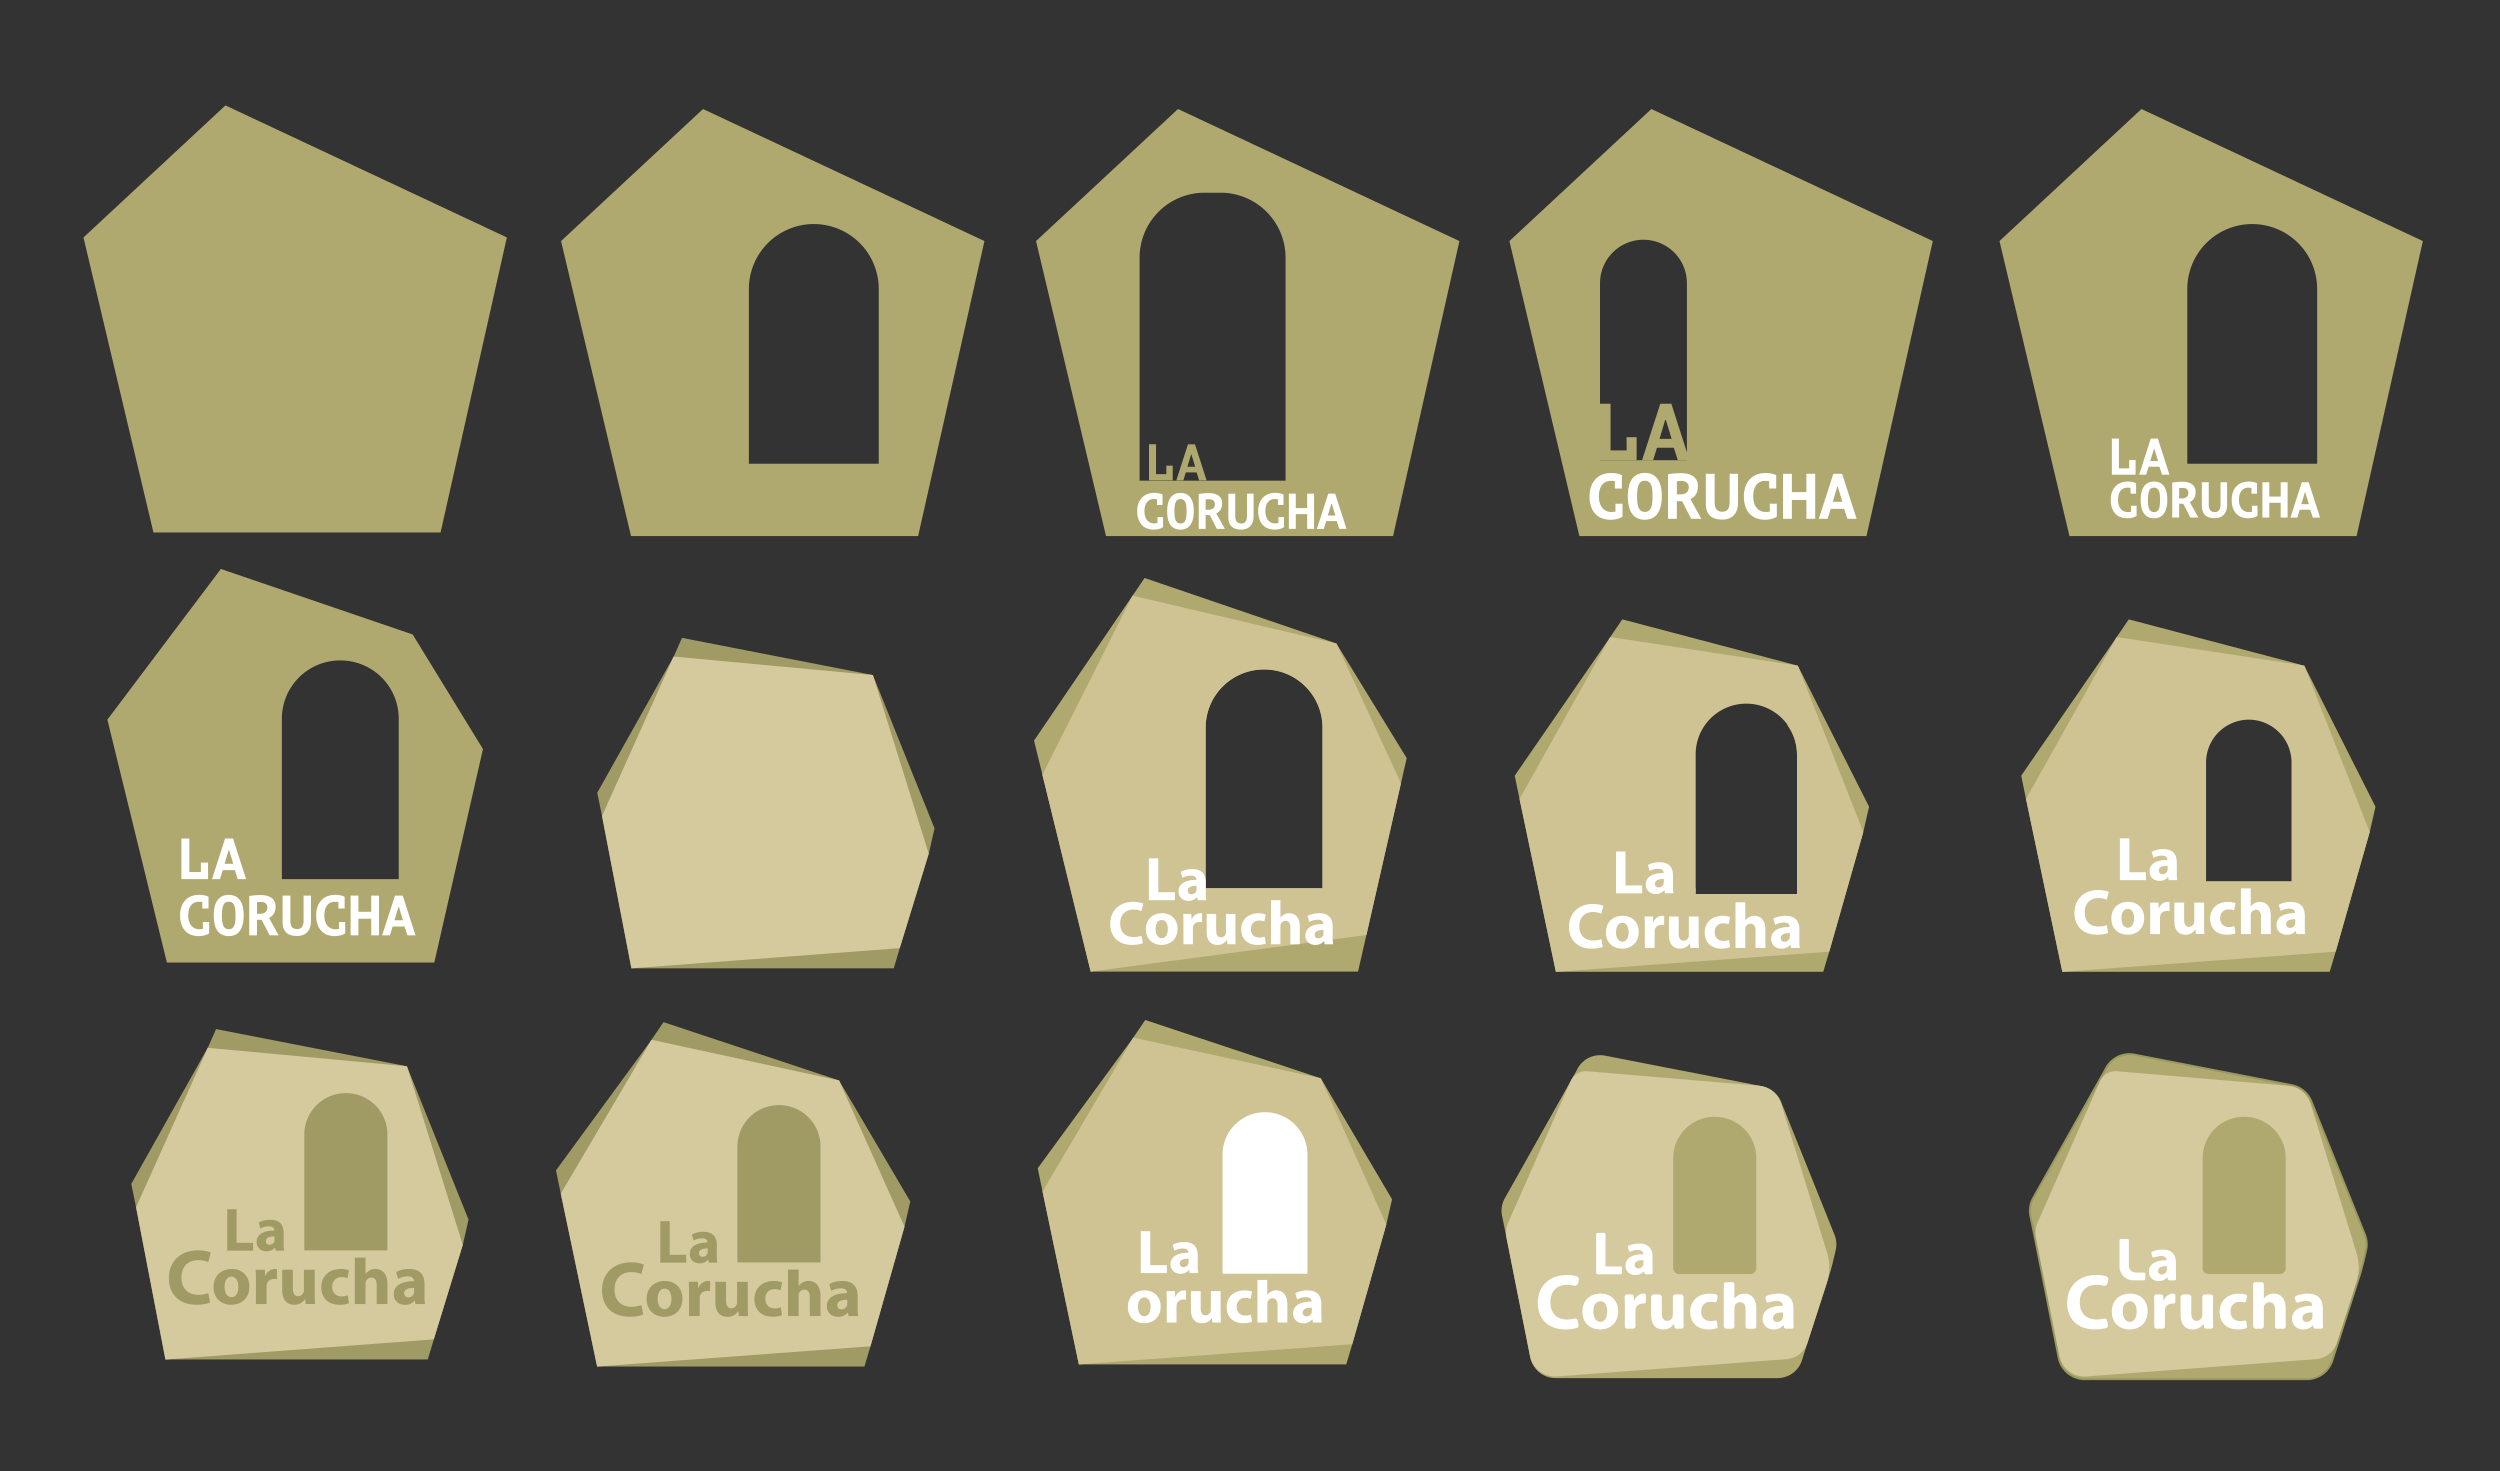 <svg id="Capa_1" data-name="Capa 1" xmlns="http://www.w3.org/2000/svg" viewBox="0 0 2486.44 1463.01"><rect x="0" y="0" width="2486.44" height="1463.01" fill="#333333" stroke="none"/><defs><style>.cls-1{fill:#b0a96f;}.cls-2{fill:#a09a65;}.cls-3{fill:#d5c99e;}.cls-4{fill:#fff;}.cls-5{fill:#cfc393;}.cls-6{fill:#99995f;}</style></defs><polygon class="cls-1" points="438.17 529.56 152.61 529.56 83.03 236.17 224.21 104.84 504.11 236.17 438.17 529.56"/><path class="cls-1" d="M913.16,533.14H627.6L558,239.75,699.2,108.42,979.1,239.75ZM874,287.44a64.59,64.59,0,0,0-64.59-64.6h0a64.6,64.6,0,0,0-64.6,64.6V461.19H874Z"/><path class="cls-2" d="M868.16,671.42l-189.84-37L670.07,653l-.25.37L594,788.45l4.78,23.1L628,963.07H888.89l6-20.09h0l28.86-94,5.72-25.08Z"/><path class="cls-3" d="M868.16,671.42,670.07,653H670l-.19.38L598.74,811.55,628,963.07,894.84,943h0l28.86-94Z"/><path class="cls-1" d="M1385.51,533.14H1100l-69.58-293.39,141.18-131.33,279.9,131.33ZM1214,191.66h-16a64.59,64.59,0,0,0-64.59,64.59V478.09h145.17V256.25A64.59,64.59,0,0,0,1214,191.66Z"/><path class="cls-1" d="M1160,463.17h6.36v14.62h-23.6V441.88h7v29.65H1160Z"/><path class="cls-1" d="M1190.11,469.84h-10.72l-2.47,8h-7l11.6-35.91h7l11.55,35.91h-7.39ZM1181,464.2h7.7l-3.65-12h-.46Z"/><path class="cls-4" d="M1151.22,514.26h5.52v10a12.27,12.27,0,0,1-4.09,1.8,19.74,19.74,0,0,1-5.09.66,20.15,20.15,0,0,1-6.29-1,13.48,13.48,0,0,1-5.24-3.16,15.58,15.58,0,0,1-3.61-5.66,23.47,23.47,0,0,1-1.35-8.45,21.54,21.54,0,0,1,1.53-8.65,16.07,16.07,0,0,1,3.93-5.62,14.64,14.64,0,0,1,5.37-3.05,19.3,19.3,0,0,1,5.81-.93,22.32,22.32,0,0,1,5.09.5,17.32,17.32,0,0,1,3.43,1.15v10.43h-5.51v-5.71a19.87,19.87,0,0,0-3.21-.25,9.12,9.12,0,0,0-3.63.72,8,8,0,0,0-2.94,2.23,11,11,0,0,0-2,3.79,18.36,18.36,0,0,0-.7,5.39,17.43,17.43,0,0,0,.65,4.94,11.36,11.36,0,0,0,1.9,3.83,8.63,8.63,0,0,0,3.06,2.48,9.2,9.2,0,0,0,4.11.88,16.88,16.88,0,0,0,3.21-.3Z"/><path class="cls-4" d="M1160.85,508.5a33.28,33.28,0,0,1,.8-7.67,16,16,0,0,1,2.46-5.74,11.21,11.21,0,0,1,4.13-3.59,12.89,12.89,0,0,1,5.84-1.25,12.76,12.76,0,0,1,6.12,1.35,11.24,11.24,0,0,1,4.08,3.76,17,17,0,0,1,2.31,5.77,35.13,35.13,0,0,1,.73,7.37q0,8.57-3.29,13.41t-10,4.84a12.78,12.78,0,0,1-6.14-1.36,11,11,0,0,1-4.11-3.76,16.62,16.62,0,0,1-2.28-5.76A36,36,0,0,1,1160.85,508.5Zm7.22,0a47.14,47.14,0,0,0,.22,4.76,14.93,14.93,0,0,0,.85,3.84,6.06,6.06,0,0,0,1.81,2.58,4.85,4.85,0,0,0,3.13,1,5.32,5.32,0,0,0,2.91-.73,5,5,0,0,0,1.85-2.23,12.35,12.35,0,0,0,1-3.78,44.28,44.28,0,0,0,.28-5.39c0-1.64-.06-3.19-.18-4.66a14,14,0,0,0-.8-3.86,6.09,6.09,0,0,0-1.83-2.64,4.94,4.94,0,0,0-3.21-1,4.69,4.69,0,0,0-4.76,3.05C1168.48,501.46,1168.07,504.49,1168.07,508.5Z"/><path class="cls-4" d="M1192.23,491.3c.77-.13,1.6-.26,2.48-.37s1.77-.21,2.66-.28,1.74-.12,2.58-.15,1.6-.05,2.31-.05a24.35,24.35,0,0,1,4.83.48,12.82,12.82,0,0,1,4.27,1.63,8.58,8.58,0,0,1,3,3.1,9.56,9.56,0,0,1,1.13,4.87,14.63,14.63,0,0,1-.42,3.73,10.49,10.49,0,0,1-1.18,2.78,8.13,8.13,0,0,1-1.83,2.08,15.63,15.63,0,0,1-2.33,1.58L1218.2,526h-7.92l-7.07-13.73h-4.11V526h-6.87Zm10.53,5.27c-.7,0-1.4,0-2.08.05a7.57,7.57,0,0,0-1.58.2V507h2.7a7.79,7.79,0,0,0,4.67-1.3,5,5,0,0,0,1.8-4.31,4.57,4.57,0,0,0-1.4-3.54A5.93,5.93,0,0,0,1202.76,496.57Z"/><path class="cls-4" d="M1240.26,491h6.51v22.46a17.29,17.29,0,0,1-.9,5.89,10.89,10.89,0,0,1-2.53,4.11,10.22,10.22,0,0,1-3.88,2.43,14.64,14.64,0,0,1-5,.81q-6.51,0-9.65-3.16t-3.13-9.23V491h6.87v22q0,4,1.45,5.82a5.52,5.52,0,0,0,4.56,1.8,4.88,4.88,0,0,0,4.34-1.93,10.09,10.09,0,0,0,1.33-5.69Z"/><path class="cls-4" d="M1271.54,514.26h5.52v10a12.36,12.36,0,0,1-4.09,1.8,19.74,19.74,0,0,1-5.09.66,20.1,20.1,0,0,1-6.29-1,13.48,13.48,0,0,1-5.24-3.16,15.58,15.58,0,0,1-3.61-5.66,23.47,23.47,0,0,1-1.35-8.45,21.54,21.54,0,0,1,1.53-8.65,16.07,16.07,0,0,1,3.93-5.62,14.64,14.64,0,0,1,5.37-3.05,19.3,19.3,0,0,1,5.81-.93,22.32,22.32,0,0,1,5.09.5,17.32,17.32,0,0,1,3.43,1.15v10.43H1271v-5.71a19.87,19.87,0,0,0-3.21-.25,9.08,9.08,0,0,0-3.63.72,8,8,0,0,0-2.94,2.23,11,11,0,0,0-2,3.79,18.36,18.36,0,0,0-.7,5.39,17.43,17.43,0,0,0,.65,4.94,11.36,11.36,0,0,0,1.9,3.83,8.63,8.63,0,0,0,3.06,2.48,9.2,9.2,0,0,0,4.11.88,17,17,0,0,0,3.21-.3Z"/><path class="cls-4" d="M1300.07,511.36h-11.33V526h-6.87V491h6.87v14.29h11.33V491h6.86V526h-6.86Z"/><path class="cls-4" d="M1329.49,518.27H1319l-2.41,7.77h-6.87L1321.07,491h6.87L1339.22,526H1332Zm-8.87-5.51h7.52L1324.58,501h-.45Z"/><path class="cls-1" d="M431.94,957.34H166L106.8,715.75,219.65,565.89l190.79,65.16L480.34,745ZM338.67,656.86h-.44a57.89,57.89,0,0,0-57.89,57.89V874.38H396.56V714.75A57.89,57.89,0,0,0,338.67,656.86Z"/><path class="cls-4" d="M201.76,917H208v11.28a13.72,13.72,0,0,1-4.59,2,22.4,22.4,0,0,1-5.73.74,22.71,22.71,0,0,1-7.08-1.1,15.24,15.24,0,0,1-5.89-3.56,17.46,17.46,0,0,1-4.06-6.37,26.18,26.18,0,0,1-1.52-9.5,24.15,24.15,0,0,1,1.72-9.73,17.88,17.88,0,0,1,4.42-6.32,16.53,16.53,0,0,1,6-3.44,22,22,0,0,1,6.54-1,25.28,25.28,0,0,1,5.73.56,19.89,19.89,0,0,1,3.86,1.3v11.73h-6.2v-6.43a22.46,22.46,0,0,0-3.61-.28,10.1,10.1,0,0,0-4.09.82,8.76,8.76,0,0,0-3.3,2.51,11.94,11.94,0,0,0-2.2,4.25,20.69,20.69,0,0,0-.79,6.07,19.68,19.68,0,0,0,.73,5.55,12.6,12.6,0,0,0,2.15,4.32,9.6,9.6,0,0,0,3.44,2.79,10.39,10.39,0,0,0,4.62,1,19.47,19.47,0,0,0,3.61-.34Z"/><path class="cls-4" d="M212.59,910.51a37.87,37.87,0,0,1,.9-8.63,18.26,18.26,0,0,1,2.76-6.46,12.54,12.54,0,0,1,4.66-4,16.17,16.17,0,0,1,13.45.11,12.59,12.59,0,0,1,4.59,4.23,19.11,19.11,0,0,1,2.6,6.49,39.55,39.55,0,0,1,.82,8.29q0,9.65-3.7,15.08T227.48,931a14.43,14.43,0,0,1-6.91-1.53,12.46,12.46,0,0,1-4.63-4.23,18.55,18.55,0,0,1-2.56-6.48A40.31,40.31,0,0,1,212.59,910.51Zm8.12,0a52.86,52.86,0,0,0,.25,5.36,16.84,16.84,0,0,0,1,4.31,6.76,6.76,0,0,0,2,2.9,5.41,5.41,0,0,0,3.53,1.08,6.1,6.1,0,0,0,3.27-.82,5.71,5.71,0,0,0,2.08-2.51,13.89,13.89,0,0,0,1.1-4.26,50.6,50.6,0,0,0,.31-6.06c0-1.84-.06-3.59-.19-5.25a16.13,16.13,0,0,0-.91-4.34,6.82,6.82,0,0,0-2-3,5.59,5.59,0,0,0-3.61-1.1,5.28,5.28,0,0,0-5.36,3.44C221.18,902.59,220.71,906,220.71,910.51Z"/><path class="cls-4" d="M247.89,891.16q1.31-.23,2.79-.42c1-.13,2-.23,3-.31s2-.13,2.91-.17,1.8-.06,2.59-.06a27.42,27.42,0,0,1,5.44.54,14.7,14.7,0,0,1,4.8,1.83,9.7,9.7,0,0,1,3.38,3.5,10.77,10.77,0,0,1,1.27,5.47,16.18,16.18,0,0,1-.48,4.2,11.57,11.57,0,0,1-1.32,3.13,9.63,9.63,0,0,1-2.06,2.34,19.15,19.15,0,0,1-2.62,1.78l9.53,17.26H268.2l-8-15.46h-4.62v15.46h-7.73Zm11.85,5.92c-.79,0-1.57,0-2.35.06a8.29,8.29,0,0,0-1.77.23v11.45h3a8.72,8.72,0,0,0,5.25-1.47q2-1.47,2-4.85a5.13,5.13,0,0,0-1.58-4A6.63,6.63,0,0,0,259.74,897.08Z"/><path class="cls-4" d="M301.92,890.77h7.33V916a19.34,19.34,0,0,1-1,6.63,12.6,12.6,0,0,1-2.85,4.63A11.57,11.57,0,0,1,301,930a16.58,16.58,0,0,1-5.58.9q-7.33,0-10.86-3.55T281.05,917V890.77h7.73v24.7c0,3,.54,5.19,1.64,6.54s2.8,2,5.13,2,3.88-.72,4.88-2.17a11.36,11.36,0,0,0,1.49-6.4Z"/><path class="cls-4" d="M337.11,917h6.21v11.28a13.67,13.67,0,0,1-4.6,2A22.38,22.38,0,0,1,333,931a22.71,22.71,0,0,1-7.08-1.1,15.17,15.17,0,0,1-5.89-3.56A17.48,17.48,0,0,1,316,920a26.39,26.39,0,0,1-1.52-9.5,24.15,24.15,0,0,1,1.72-9.73,17.9,17.9,0,0,1,4.43-6.32,16.49,16.49,0,0,1,6-3.44,22,22,0,0,1,6.55-1,25.19,25.19,0,0,1,5.72.56,19.66,19.66,0,0,1,3.86,1.3v11.73h-6.2v-6.43a22.46,22.46,0,0,0-3.61-.28,10.1,10.1,0,0,0-4.09.82,8.76,8.76,0,0,0-3.3,2.51,12.1,12.1,0,0,0-2.2,4.25,21,21,0,0,0-.79,6.07,19.67,19.67,0,0,0,.74,5.55,12.58,12.58,0,0,0,2.14,4.32,9.78,9.78,0,0,0,3.44,2.79,10.39,10.39,0,0,0,4.62,1,19.31,19.31,0,0,0,3.61-.34Z"/><path class="cls-4" d="M369.2,913.72H356.46v16.53h-7.73V890.77h7.73v16.07H369.2V890.77h7.73v39.48H369.2Z"/><path class="cls-4" d="M402.31,921.51H390.52l-2.7,8.74h-7.73l12.74-39.48h7.73l12.69,39.48h-8.12Zm-10-6.21h8.46l-4-13.2h-.51Z"/><path class="cls-4" d="M199.78,857.94h7.16v16.44H180.41V834h7.9v33.33h11.47Z"/><path class="cls-4" d="M233.58,865.44H221.53l-2.77,8.94h-7.9l13-40.37h7.9l13,40.37h-8.31Zm-10.21-6.34H232l-4.09-13.5h-.52Z"/><path class="cls-1" d="M2343.79,533.14H2058.23l-69.58-293.39,141.18-131.33,279.9,131.33Zm-39.19-245.7a64.59,64.59,0,0,0-64.59-64.6h0a64.59,64.59,0,0,0-64.59,64.6V461.19H2304.6Z"/><path class="cls-4" d="M2119.44,503H2125v10a12.42,12.42,0,0,1-4.08,1.81,20.49,20.49,0,0,1-11.38-.33,13.36,13.36,0,0,1-5.24-3.16,15.45,15.45,0,0,1-3.61-5.66,23.42,23.42,0,0,1-1.36-8.45,21.57,21.57,0,0,1,1.53-8.65,15.82,15.82,0,0,1,3.94-5.61,14.62,14.62,0,0,1,5.36-3.06,19.32,19.32,0,0,1,5.82-.93,22.38,22.38,0,0,1,5.09.5,17.5,17.5,0,0,1,3.43,1.16V491h-5.51v-5.72a19.87,19.87,0,0,0-3.21-.25,9,9,0,0,0-3.64.73,7.75,7.75,0,0,0-2.93,2.23,10.71,10.71,0,0,0-1.95,3.78,18.34,18.34,0,0,0-.71,5.39,17.37,17.37,0,0,0,.66,4.94,11.14,11.14,0,0,0,1.9,3.84,8.85,8.85,0,0,0,3.06,2.48,9.33,9.33,0,0,0,4.11.87,17,17,0,0,0,3.21-.3Z"/><path class="cls-4" d="M2129.06,497.2a33.25,33.25,0,0,1,.81-7.67,16.2,16.2,0,0,1,2.45-5.74,11.21,11.21,0,0,1,4.14-3.58,14.31,14.31,0,0,1,12,.1,11.07,11.07,0,0,1,4.08,3.76,17,17,0,0,1,2.31,5.76,35.23,35.23,0,0,1,.72,7.37q0,8.58-3.28,13.41t-9.95,4.84a12.87,12.87,0,0,1-6.14-1.35,11.17,11.17,0,0,1-4.11-3.76,16.37,16.37,0,0,1-2.28-5.77A35.87,35.87,0,0,1,2129.06,497.2Zm7.22,0a46.87,46.87,0,0,0,.23,4.76,14.83,14.83,0,0,0,.85,3.84,5.94,5.94,0,0,0,1.81,2.58,4.79,4.79,0,0,0,3.13.95,5.41,5.41,0,0,0,2.91-.72,5.19,5.19,0,0,0,1.85-2.23,12.5,12.5,0,0,0,1-3.79,46.4,46.4,0,0,0,.28-5.39c0-1.64-.06-3.19-.18-4.66a14.45,14.45,0,0,0-.8-3.86,6.11,6.11,0,0,0-1.83-2.63,4.88,4.88,0,0,0-3.21-1,4.69,4.69,0,0,0-4.76,3.06Q2136.28,491.19,2136.28,497.2Z"/><path class="cls-4" d="M2160.45,480c.77-.14,1.59-.26,2.48-.38s1.77-.21,2.66-.28l2.58-.15c.83,0,1.6-.05,2.3-.05a24.45,24.45,0,0,1,4.84.48,12.89,12.89,0,0,1,4.26,1.63,8.55,8.55,0,0,1,3,3.11,9.6,9.6,0,0,1,1.13,4.86,14.25,14.25,0,0,1-.43,3.74,9.87,9.87,0,0,1-1.18,2.78,8.48,8.48,0,0,1-1.83,2.08,16.14,16.14,0,0,1-2.33,1.58l8.48,15.34h-7.92L2171.43,501h-4.11v13.74h-6.87Zm10.52,5.26c-.7,0-1.39,0-2.08.05a7.46,7.46,0,0,0-1.57.2V495.7h2.7a7.8,7.8,0,0,0,4.67-1.31q1.8-1.29,1.8-4.31a4.55,4.55,0,0,0-1.4-3.53A6,6,0,0,0,2171,485.27Z"/><path class="cls-4" d="M2208.48,479.65H2215v22.46a17.35,17.35,0,0,1-.9,5.9,11.17,11.17,0,0,1-2.53,4.11,10.43,10.43,0,0,1-3.89,2.43,14.83,14.83,0,0,1-5,.8q-6.52,0-9.65-3.16t-3.13-9.22V479.65h6.86v22q0,4,1.46,5.82a5.52,5.52,0,0,0,4.56,1.8,4.9,4.9,0,0,0,4.34-1.93,10.07,10.07,0,0,0,1.33-5.69Z"/><path class="cls-4" d="M2239.76,503h5.51v10a12.42,12.42,0,0,1-4.08,1.81,20.49,20.49,0,0,1-11.38-.33,13.36,13.36,0,0,1-5.24-3.16,15.45,15.45,0,0,1-3.61-5.66,23.42,23.42,0,0,1-1.36-8.45,21.57,21.57,0,0,1,1.53-8.65,15.82,15.82,0,0,1,3.94-5.61,14.62,14.62,0,0,1,5.36-3.06,19.32,19.32,0,0,1,5.82-.93,22.38,22.38,0,0,1,5.09.5,17.5,17.5,0,0,1,3.43,1.16V491h-5.51v-5.72a19.87,19.87,0,0,0-3.21-.25,9,9,0,0,0-3.64.73,7.75,7.75,0,0,0-2.93,2.23,10.71,10.71,0,0,0-1.95,3.78,18.34,18.34,0,0,0-.71,5.39,17.37,17.37,0,0,0,.66,4.94,11.14,11.14,0,0,0,1.9,3.84,8.76,8.76,0,0,0,3.06,2.48,9.33,9.33,0,0,0,4.11.87,17,17,0,0,0,3.21-.3Z"/><path class="cls-4" d="M2268.28,500.06H2257v14.69h-6.87v-35.1H2257v14.29h11.33V479.65h6.87v35.1h-6.87Z"/><path class="cls-4" d="M2297.71,507h-10.48l-2.4,7.77H2278l11.33-35.1h6.87l11.28,35.1h-7.22Zm-8.87-5.52h7.52l-3.56-11.73h-.45Z"/><path class="cls-4" d="M2117.68,457.48H2124v14.61h-23.58V436.2h7v29.63h10.2Z"/><path class="cls-4" d="M2147.72,464.14H2137l-2.46,7.95h-7l11.58-35.89h7l11.54,35.89h-7.38Zm-9.07-5.64h7.69l-3.64-12h-.46Z"/><path class="cls-1" d="M1856.36,533.14H1570.8l-69.58-293.39L1642.4,108.42l279.9,131.33ZM1634.55,238.43h0a43.22,43.22,0,0,0-43.21,43.21V457.71h86.42V281.64A43.22,43.22,0,0,0,1634.55,238.43Z"/><path class="cls-4" d="M1606.69,501h7v12.8a15.74,15.74,0,0,1-5.22,2.3,26.13,26.13,0,0,1-14.52-.42,17.17,17.17,0,0,1-6.68-4,20,20,0,0,1-4.61-7.22,29.9,29.9,0,0,1-1.72-10.78,27.55,27.55,0,0,1,2-11,20.2,20.2,0,0,1,5-7.16,18.76,18.76,0,0,1,6.84-3.9,24.7,24.7,0,0,1,7.42-1.18,27.94,27.94,0,0,1,6.49.64,21.57,21.57,0,0,1,4.39,1.47v13.3h-7v-7.29a26.06,26.06,0,0,0-4.09-.32,11.51,11.51,0,0,0-4.64.93,10,10,0,0,0-3.74,2.84,13.78,13.78,0,0,0-2.5,4.83,23.79,23.79,0,0,0-.89,6.88,22.24,22.24,0,0,0,.83,6.3,14.19,14.19,0,0,0,2.43,4.89,11,11,0,0,0,3.9,3.17,12,12,0,0,0,5.25,1.12,21.17,21.17,0,0,0,4.09-.39Z"/><path class="cls-4" d="M1619,493.62a43,43,0,0,1,1-9.79,20.6,20.6,0,0,1,3.14-7.32,14.23,14.23,0,0,1,5.28-4.57,18.35,18.35,0,0,1,15.25.12,14.2,14.2,0,0,1,5.21,4.8,21.55,21.55,0,0,1,3,7.36,45,45,0,0,1,.92,9.4q0,10.94-4.19,17.11t-12.69,6.17a16.34,16.34,0,0,1-7.84-1.73,14.19,14.19,0,0,1-5.24-4.79,20.93,20.93,0,0,1-2.91-7.36A45.8,45.8,0,0,1,1619,493.62Zm9.21,0a60.62,60.62,0,0,0,.29,6.08,18.78,18.78,0,0,0,1.09,4.89,7.67,7.67,0,0,0,2.3,3.29,6.16,6.16,0,0,0,4,1.22,6.85,6.85,0,0,0,3.71-.93,6.45,6.45,0,0,0,2.36-2.85,15.76,15.76,0,0,0,1.25-4.83,59.17,59.17,0,0,0,.35-6.87q0-3.14-.22-5.95a17.58,17.58,0,0,0-1-4.92,7.73,7.73,0,0,0-2.33-3.36,6.3,6.3,0,0,0-4.09-1.25,6,6,0,0,0-6.08,3.9Q1628.18,485.94,1628.18,493.62Z"/><path class="cls-4" d="M1659,471.68c1-.17,2-.33,3.17-.48s2.26-.27,3.39-.35,2.22-.15,3.29-.19,2.05-.07,2.94-.07a31.13,31.13,0,0,1,6.18.61,16.63,16.63,0,0,1,5.43,2.08,11,11,0,0,1,3.84,4,12.3,12.3,0,0,1,1.44,6.21,18.05,18.05,0,0,1-.55,4.76,12.87,12.87,0,0,1-1.5,3.55,10.83,10.83,0,0,1-2.33,2.66,20.72,20.72,0,0,1-3,2L1692.14,516H1682l-9-17.53h-5.25V516H1659Zm13.43,6.72c-.89,0-1.78,0-2.65.06a9.59,9.59,0,0,0-2,.26v13h3.46a9.92,9.92,0,0,0,6-1.66c1.53-1.11,2.3-3,2.3-5.5a5.79,5.79,0,0,0-1.79-4.51A7.54,7.54,0,0,0,1672.44,478.4Z"/><path class="cls-4" d="M1720.29,471.23h8.31v28.66a21.92,21.92,0,0,1-1.15,7.51,14.14,14.14,0,0,1-3.23,5.25,13.2,13.2,0,0,1-5,3.1,18.84,18.84,0,0,1-6.33,1q-8.31,0-12.31-4t-4-11.77V471.23h8.76v28q0,5.12,1.86,7.42t5.82,2.3q3.84,0,5.53-2.46t1.7-7.26Z"/><path class="cls-4" d="M1760.2,501h7v12.8a15.59,15.59,0,0,1-5.21,2.3,26.13,26.13,0,0,1-14.52-.42,17.1,17.1,0,0,1-6.68-4,19.82,19.82,0,0,1-4.61-7.22,29.89,29.89,0,0,1-1.73-10.78,27.46,27.46,0,0,1,2-11,20.16,20.16,0,0,1,5-7.17,18.68,18.68,0,0,1,6.84-3.9,24.7,24.7,0,0,1,7.42-1.18,27.94,27.94,0,0,1,6.49.64,21.46,21.46,0,0,1,4.38,1.47v13.3h-7v-7.29a26.09,26.09,0,0,0-4.1-.32,11.5,11.5,0,0,0-4.63.93,10,10,0,0,0-3.74,2.84,13.78,13.78,0,0,0-2.5,4.83,23.45,23.45,0,0,0-.89,6.88,22.24,22.24,0,0,0,.83,6.3,14.19,14.19,0,0,0,2.43,4.89,10.89,10.89,0,0,0,3.9,3.17,11.91,11.91,0,0,0,5.25,1.12,21.17,21.17,0,0,0,4.09-.39Z"/><path class="cls-4" d="M1796.59,497.26h-14.45V516h-8.77V471.23h8.77v18.23h14.45V471.23h8.76V516h-8.76Z"/><path class="cls-4" d="M1834.14,506.09h-13.37L1817.7,516h-8.76l14.45-44.78h8.76l14.4,44.78h-9.21Zm-11.32-7h9.59l-4.54-15h-.58Z"/><path class="cls-1" d="M1617.74,434.85h10v22.86h-36.9V401.57h11v46.36h16Z"/><path class="cls-1" d="M1664.75,445.28H1648l-3.85,12.43h-11l18.13-56.14h11l18,56.14h-11.55Zm-14.2-8.82h12l-5.69-18.77h-.73Z"/><path class="cls-1" d="M2291.81,662.08,2117.21,616l-11.94,17.56-.25.37-94.8,137.56,4.78,23.11,36.14,171.93h265.93l5.95-20.09h0l33.86-119,5.72-25.08ZM2165.47,883.6V724a57.89,57.89,0,0,1,57.89-57.89h.44a57.88,57.88,0,0,1,57.84,55.65,50.16,50.16,0,0,1,9.32,29.2V889.14H2190.19V883.6Z"/><path class="cls-5" d="M2291.81,662.08l-186.54-28.49h-.06l-.19.38-90,160.67,36.14,171.93L2323,946.47h0l33.86-119Zm-12.71,96.47V876.41h-85V758.55a42.66,42.66,0,0,1,42.45-42.8h0A42.66,42.66,0,0,1,2279.1,758.55Z"/><path class="cls-4" d="M2108.38,833.8h9.41v33.71h16.54v7.88h-25.95Z"/><path class="cls-4" d="M2157,875.39l-.56-3h-.19a10.86,10.86,0,0,1-8.63,3.68c-6.15,0-9.76-4.42-9.76-9.24,0-7.87,7-11.6,17.72-11.58v-.39c0-1.6-.86-3.9-5.53-3.89a17.32,17.32,0,0,0-8.32,2.26l-1.73-6a24.48,24.48,0,0,1,11.74-2.71c10,0,13.23,6,13.23,13v10.52a43.59,43.59,0,0,0,.48,7.32Zm-1.14-14.28c-4.94,0-8.75,1.16-8.75,4.76a3.37,3.37,0,0,0,3.72,3.61,5.13,5.13,0,0,0,4.86-3.46,6.07,6.07,0,0,0,.17-1.61Z"/><path class="cls-4" d="M2096.8,927.78c-1.74.86-5.82,1.85-11,1.85-14.91,0-22.6-9.31-22.6-21.59,0-14.68,10.52-22.81,23.52-22.81,5.06,0,8.91,1,10.6,1.91l-2,7.7a20.42,20.42,0,0,0-8.18-1.62c-7.68,0-13.7,4.69-13.7,14.25,0,8.64,5.08,14.06,13.76,14.06a23.28,23.28,0,0,0,8.13-1.39Z"/><path class="cls-4" d="M2132.53,913c0,11.43-8.09,16.65-16.48,16.65-9.1,0-16.15-6-16.15-16.11s6.66-16.56,16.71-16.56C2126.17,897,2132.53,903.57,2132.53,913Zm-22.61.33c0,5.33,2.26,9.38,6.4,9.38,3.79,0,6.19-3.79,6.19-9.44,0-4.61-1.78-9.34-6.18-9.34C2111.7,903.94,2109.92,908.7,2109.92,913.34Z"/><path class="cls-4" d="M2138.57,908c0-4.59-.08-7.61-.26-10.31h8.36l.35,5.79h.24a9.17,9.17,0,0,1,8.44-6.49,8.35,8.35,0,0,1,2.08.18v9.14a12,12,0,0,0-2.63-.27c-3.57,0-6,1.9-6.66,4.94a10.78,10.78,0,0,0-.19,2.16V929h-9.73Z"/><path class="cls-4" d="M2192.12,918.94c0,4.07.12,7.42.26,10h-8.44l-.44-4.41h-.21a11.07,11.07,0,0,1-9.74,5.11c-6.36,0-11-4-11-13.58V897.69h9.74V914.5c0,4.57,1.47,7.31,4.9,7.31a5.18,5.18,0,0,0,4.83-3.42,5.39,5.39,0,0,0,.35-2.06V897.69h9.74Z"/><path class="cls-4" d="M2223.4,928.18a22.9,22.9,0,0,1-8.71,1.45c-10.1,0-16.54-6.18-16.54-16,0-9.14,6.25-16.61,17.88-16.61a22.32,22.32,0,0,1,7.42,1.23l-1.52,7.22a12.93,12.93,0,0,0-5.44-1c-5.14,0-8.43,3.65-8.39,8.77,0,5.74,3.85,8.79,8.55,8.79a14.53,14.53,0,0,0,5.61-1Z"/><path class="cls-4" d="M2228.76,883.6h9.74v17.86h.13a11.05,11.05,0,0,1,3.81-3.23,10.73,10.73,0,0,1,5.06-1.24c6.2,0,10.95,4.3,10.95,13.73V929h-9.74V911.79c0-4.12-1.41-6.93-5-6.93a5.1,5.1,0,0,0-4.87,3.43,5.82,5.82,0,0,0-.32,2.12V929h-9.74Z"/><path class="cls-4" d="M2284,929l-.58-3.1h-.2a11.24,11.24,0,0,1-8.93,3.8c-6.37,0-10.11-4.57-10.11-9.56,0-8.15,7.29-12,18.35-12v-.4c0-1.67-.89-4-5.72-4a17.87,17.87,0,0,0-8.62,2.34l-1.79-6.23a25.36,25.36,0,0,1,12.15-2.8c10.41,0,13.71,6.15,13.71,13.49v10.91a45.32,45.32,0,0,0,.49,7.57Zm-1.18-14.79c-5.11,0-9.07,1.21-9.07,4.93,0,2.52,1.65,3.74,3.86,3.74a5.31,5.31,0,0,0,5-3.58,6.08,6.08,0,0,0,.18-1.66Z"/><path class="cls-1" d="M1788.08,662.08,1613.49,616l-11.94,17.56-.25.37-94.8,137.56,4.78,23.11,36.14,171.93h265.93l6-20.09h0l33.86-119,5.72-25.08ZM1661.75,883.6V724a57.89,57.89,0,0,1,57.89-57.89h.44a57.88,57.88,0,0,1,57.84,55.65,50.16,50.16,0,0,1,9.32,29.2V889.14H1686.47V883.6Z"/><path class="cls-5" d="M1788.08,662.08l-186.53-28.49h-.06l-.19.38-90,160.67,36.14,171.93,271.88-20.09h0l33.86-119Zm-.84,227.06H1686.47V750.93a50.39,50.39,0,1,1,100.77,0Z"/><path class="cls-4" d="M1607.3,846.88h9.4v33.7h16.55v7.88h-26Z"/><path class="cls-4" d="M1655.94,888.46l-.56-3h-.2a10.8,10.8,0,0,1-8.62,3.68c-6.15,0-9.76-4.41-9.76-9.24,0-7.86,7-11.59,17.72-11.58v-.38c0-1.61-.86-3.9-5.53-3.89a17.31,17.31,0,0,0-8.32,2.25l-1.73-6a24.45,24.45,0,0,1,11.73-2.7c10.06,0,13.24,5.94,13.24,13v10.53a43.46,43.46,0,0,0,.48,7.31Zm-1.14-14.28c-4.94,0-8.76,1.17-8.76,4.76a3.39,3.39,0,0,0,3.73,3.62,5.12,5.12,0,0,0,4.85-3.47,5.66,5.66,0,0,0,.18-1.6Z"/><path class="cls-4" d="M1594.12,941.63c-1.75.86-5.82,1.86-11,1.86-14.91,0-22.59-9.32-22.59-21.6,0-14.68,10.52-22.81,23.52-22.81,5.06,0,8.91,1,10.6,1.92l-2,7.69a20.57,20.57,0,0,0-8.18-1.61c-7.68,0-13.7,4.68-13.7,14.25,0,8.63,5.09,14.06,13.76,14.06a23.32,23.32,0,0,0,8.14-1.4Z"/><path class="cls-4" d="M1629.84,926.87c0,11.43-8.09,16.65-16.48,16.65-9.09,0-16.14-6-16.14-16.11s6.66-16.57,16.71-16.57C1623.49,910.84,1629.84,917.42,1629.84,926.87Zm-22.6.32c0,5.34,2.25,9.38,6.4,9.38,3.79,0,6.19-3.79,6.19-9.43,0-4.61-1.78-9.35-6.18-9.35C1609,917.79,1607.24,922.55,1607.24,927.19Z"/><path class="cls-4" d="M1635.88,921.85c0-4.59-.08-7.61-.26-10.3H1644l.35,5.78h.24a9.17,9.17,0,0,1,8.44-6.49,7.84,7.84,0,0,1,2.08.19v9.14a11.31,11.31,0,0,0-2.63-.27c-3.57,0-6,1.89-6.66,4.93a11,11,0,0,0-.18,2.17v15.82h-9.74Z"/><path class="cls-4" d="M1689.43,932.79c0,4.07.12,7.42.26,10h-8.43l-.45-4.42h-.2a11.11,11.11,0,0,1-9.75,5.12c-6.35,0-11-4-11-13.59V911.55h9.73v16.8c0,4.58,1.47,7.31,4.9,7.31a5.18,5.18,0,0,0,4.83-3.41,5.25,5.25,0,0,0,.36-2.07V911.55h9.73Z"/><path class="cls-4" d="M1720.71,942a22.85,22.85,0,0,1-8.7,1.46c-10.11,0-16.55-6.19-16.55-16,0-9.14,6.26-16.61,17.88-16.61a22.32,22.32,0,0,1,7.42,1.23l-1.51,7.22a13.12,13.12,0,0,0-5.44-1c-5.14,0-8.44,3.66-8.4,8.77,0,5.74,3.85,8.79,8.56,8.79a14.48,14.48,0,0,0,5.6-1Z"/><path class="cls-4" d="M1726.08,897.45h9.74v17.86h.12a11.05,11.05,0,0,1,3.81-3.23,10.88,10.88,0,0,1,5.06-1.24c6.21,0,11,4.3,11,13.73v18.25H1746V925.64c0-4.12-1.42-6.93-5-6.93a5.1,5.1,0,0,0-4.88,3.43,5.88,5.88,0,0,0-.31,2.13v18.55h-9.74Z"/><path class="cls-4" d="M1781.33,942.82l-.57-3.11h-.21a11.22,11.22,0,0,1-8.93,3.81c-6.37,0-10.11-4.57-10.11-9.57,0-8.14,7.29-12,18.35-12v-.4c0-1.66-.89-4-5.72-4a18,18,0,0,0-8.62,2.34l-1.79-6.23a25.36,25.36,0,0,1,12.15-2.8c10.42,0,13.71,6.16,13.71,13.5v10.9a46.56,46.56,0,0,0,.49,7.58ZM1780.15,928c-5.11,0-9.06,1.2-9.06,4.93,0,2.52,1.64,3.74,3.86,3.74a5.3,5.3,0,0,0,5-3.59,6.08,6.08,0,0,0,.18-1.66Z"/><path class="cls-1" d="M1350.67,966.32H1084.73l-56.3-229.75,109.94-161.7L1329.16,640,1399.06,754Zm-93.28-300.48H1257a57.89,57.89,0,0,0-57.89,57.89V883.36h116.22V723.73A57.89,57.89,0,0,0,1257.39,665.84Z"/><path class="cls-5" d="M1359,929.93l-274.23,36.39-48-195.73,89.61-178.17L1329.16,640l64.19,139ZM1257.39,665.84H1257a57.89,57.89,0,0,0-57.89,57.89V883.36h116.22V723.73A57.89,57.89,0,0,0,1257.39,665.84Z"/><path class="cls-4" d="M1142.62,853.7h9.4v33.7h16.54v7.89h-25.94Z"/><path class="cls-4" d="M1191.25,895.29l-.55-3h-.2a10.84,10.84,0,0,1-8.62,3.67c-6.15,0-9.77-4.41-9.77-9.23,0-7.87,7-11.6,17.72-11.58v-.39c0-1.61-.86-3.9-5.52-3.89a17.36,17.36,0,0,0-8.33,2.26l-1.73-6a24.5,24.5,0,0,1,11.74-2.7c10.06,0,13.24,5.94,13.24,13V888a44.85,44.85,0,0,0,.47,7.32ZM1190.11,881c-4.93,0-8.75,1.17-8.75,4.77a3.38,3.38,0,0,0,3.73,3.61,5.12,5.12,0,0,0,4.85-3.47,6,6,0,0,0,.17-1.6Z"/><path class="cls-4" d="M1136.66,938c-1.68.83-5.62,1.79-10.63,1.79-14.4,0-21.82-9-21.82-20.85,0-14.18,10.16-22,22.71-22,4.89,0,8.61,1,10.24,1.85l-1.92,7.43a19.87,19.87,0,0,0-7.9-1.56c-7.42,0-13.23,4.52-13.23,13.76,0,8.34,4.92,13.58,13.29,13.58a22.59,22.59,0,0,0,7.86-1.35Z"/><path class="cls-4" d="M1171.16,923.74c0,11-7.82,16.08-15.91,16.08-8.79,0-15.6-5.8-15.6-15.56s6.43-16,16.14-16C1165,908.27,1171.16,914.62,1171.16,923.74Zm-21.83.31c0,5.16,2.18,9.07,6.18,9.07,3.66,0,6-3.67,6-9.12,0-4.45-1.71-9-6-9C1151,915,1149.33,919.58,1149.33,924.05Z"/><path class="cls-4" d="M1177,918.9c0-4.43-.08-7.35-.25-9.95h8.07l.34,5.58h.23a8.85,8.85,0,0,1,8.15-6.26,7.79,7.79,0,0,1,2,.18v8.82A11.82,11.82,0,0,0,1193,917c-3.45,0-5.81,1.83-6.43,4.77a10.85,10.85,0,0,0-.18,2.09v15.27H1177Z"/><path class="cls-4" d="M1228.7,929.46c0,3.93.12,7.17.25,9.68h-8.14l-.43-4.26h-.2a10.69,10.69,0,0,1-9.41,4.94c-6.14,0-10.61-3.84-10.61-13.12V909h9.4v16.22c0,4.42,1.42,7.07,4.73,7.07a5,5,0,0,0,4.67-3.3,5.27,5.27,0,0,0,.34-2V909h9.4Z"/><path class="cls-4" d="M1258.91,938.39a22.17,22.17,0,0,1-8.41,1.4c-9.76,0-16-6-16-15.46,0-8.82,6-16,17.26-16a21.42,21.42,0,0,1,7.17,1.2l-1.47,7a12.49,12.49,0,0,0-5.25-1c-5,0-8.14,3.53-8.11,8.47,0,5.54,3.72,8.49,8.27,8.49a14,14,0,0,0,5.41-1Z"/><path class="cls-4" d="M1264.09,895.34h9.4v17.24h.12a10.66,10.66,0,0,1,3.68-3.11,10.44,10.44,0,0,1,4.89-1.2c6,0,10.58,4.15,10.58,13.26v17.61h-9.4V922.56c0-4-1.37-6.69-4.85-6.69a4.92,4.92,0,0,0-4.71,3.31,5.66,5.66,0,0,0-.31,2.05v17.91h-9.4Z"/><path class="cls-4" d="M1317.45,939.14l-.56-3h-.19a10.86,10.86,0,0,1-8.63,3.67c-6.15,0-9.76-4.41-9.76-9.24,0-7.86,7-11.59,17.72-11.58v-.38c0-1.61-.86-3.9-5.53-3.89a17.21,17.21,0,0,0-8.32,2.26l-1.73-6a24.5,24.5,0,0,1,11.74-2.7c10,0,13.23,5.94,13.23,13v10.53a43.38,43.38,0,0,0,.48,7.31Zm-1.14-14.28c-4.94,0-8.76,1.17-8.76,4.76a3.39,3.39,0,0,0,3.73,3.62,5.12,5.12,0,0,0,4.85-3.47,5.66,5.66,0,0,0,.18-1.6Z"/><path class="cls-1" d="M1313.66,1072.49l-174.59-58L1127.13,1032l-.25.37-94.8,129.56,4.78,23.11L1073,1357h265.93l6-20.09h0l33.86-119,5.72-25.08Z"/><path class="cls-5" d="M1313.66,1072.49,1127.13,1032h-.06l-.19.38-90,152.67L1073,1357l271.88-20.09h0l33.86-119Z"/><path class="cls-4" d="M1134.62,1224.55H1144v33.71h16.54v7.88h-26Z"/><path class="cls-4" d="M1183.26,1266.14l-.56-3h-.19a10.86,10.86,0,0,1-8.63,3.68c-6.15,0-9.76-4.42-9.76-9.24,0-7.87,7-11.6,17.72-11.58v-.39c0-1.61-.86-3.9-5.53-3.89A17.32,17.32,0,0,0,1168,1244l-1.73-6a24.36,24.36,0,0,1,11.74-2.71c10,0,13.23,6,13.23,13v10.53a43.59,43.59,0,0,0,.48,7.32Zm-1.14-14.28c-4.94,0-8.75,1.16-8.75,4.76a3.37,3.37,0,0,0,3.72,3.61,5.13,5.13,0,0,0,4.86-3.47,6,6,0,0,0,.17-1.6Z"/><path class="cls-4" d="M1154.39,1299.42c0,11.43-8.1,16.65-16.48,16.65-9.1,0-16.15-6-16.15-16.11s6.66-16.56,16.71-16.56C1148,1283.4,1154.39,1290,1154.39,1299.42Zm-22.61.32c0,5.34,2.26,9.39,6.4,9.39,3.79,0,6.19-3.79,6.19-9.44,0-4.61-1.78-9.35-6.18-9.35C1133.55,1290.34,1131.78,1295.11,1131.78,1299.74Z"/><path class="cls-4" d="M1160.43,1294.41c0-4.59-.09-7.61-.26-10.31h8.35l.36,5.79h.24a9.14,9.14,0,0,1,8.44-6.49,8.27,8.27,0,0,1,2.07.18v9.14a11.86,11.86,0,0,0-2.62-.27c-3.58,0-6,1.89-6.67,4.94a11.63,11.63,0,0,0-.18,2.16v15.82h-9.73Z"/><path class="cls-4" d="M1214,1305.35c0,4.07.12,7.42.25,10h-8.43l-.45-4.41h-.2a11.08,11.08,0,0,1-9.74,5.11c-6.36,0-11-4-11-13.58V1284.1h9.74v16.8c0,4.58,1.47,7.32,4.89,7.32a5.18,5.18,0,0,0,4.84-3.42,5.39,5.39,0,0,0,.35-2.06V1284.1H1214Z"/><path class="cls-4" d="M1245.26,1314.59a23,23,0,0,1-8.71,1.45c-10.11,0-16.54-6.18-16.54-16,0-9.14,6.25-16.61,17.88-16.61a22.26,22.26,0,0,1,7.41,1.23l-1.51,7.22a13,13,0,0,0-5.44-1c-5.14,0-8.43,3.65-8.4,8.77,0,5.74,3.86,8.79,8.56,8.79a14.44,14.44,0,0,0,5.6-1Z"/><path class="cls-4" d="M1250.62,1273h9.74v14.86h.12a11,11,0,0,1,3.81-3.23,10.76,10.76,0,0,1,5.06-1.24c6.21,0,11,4.3,11,13.73v18.24h-9.74v-17.18c0-4.11-1.41-6.92-5-6.92a5.11,5.11,0,0,0-4.88,3.43,6,6,0,0,0-.31,2.12v18.55h-9.74Z"/><path class="cls-4" d="M1305.88,1315.37l-.58-3.1h-.2a11.25,11.25,0,0,1-8.93,3.8c-6.37,0-10.11-4.57-10.11-9.56,0-8.15,7.29-12,18.35-12v-.4c0-1.67-.89-4-5.73-4a17.87,17.87,0,0,0-8.62,2.34l-1.79-6.23a25.38,25.38,0,0,1,12.16-2.8c10.41,0,13.7,6.15,13.7,13.49v10.91a45.16,45.16,0,0,0,.5,7.57Zm-1.18-14.79c-5.12,0-9.07,1.21-9.07,4.93,0,2.52,1.64,3.74,3.86,3.74a5.28,5.28,0,0,0,5-3.59,5.61,5.61,0,0,0,.19-1.65Z"/><path class="cls-4" d="M1258.12,1106.16h0a42.22,42.22,0,0,1,42.22,42.22v118.44a0,0,0,0,1,0,0h-84.44a0,0,0,0,1,0,0V1148.38A42.22,42.22,0,0,1,1258.12,1106.16Z"/><path class="cls-1" d="M2073.57,1371.68a26.59,26.59,0,0,1-26-21.45l-25.19-126.88-2.84-13.74a26.53,26.53,0,0,1,2.85-18.37l71.19-126.71.24-.37a26.46,26.46,0,0,1,29.3-15.21l156.22,30.44a26.46,26.46,0,0,1,19.55,16.15l53.12,132.2a26.53,26.53,0,0,1,1.25,15.8l-2,8.59c-1.33,5.8-2.9,11.62-4.68,17.29l-26.19,81.47a.49.49,0,0,1,0,.11l-.5,1.68a26.69,26.69,0,0,1-25.44,19Z"/><path class="cls-6" d="M2118,1049.45a25.59,25.59,0,0,1,4.9.48l156.22,30.44a25.55,25.55,0,0,1,18.81,15.54L2351,1228.12a25.47,25.47,0,0,1,1.2,15.19l-2,8.6q-2,8.7-4.65,17.21l-26.19,81.47h0l-.54,1.81a25.53,25.53,0,0,1-24.48,18.28H2073.57a25.54,25.54,0,0,1-25.06-20.64l-25.19-126.88-2.84-13.75a25.56,25.56,0,0,1,2.74-17.68L2094.41,1065l.25-.37a25.53,25.53,0,0,1,23.33-15.2m0-2a27.56,27.56,0,0,0-25.09,16.22l-.15.23a.64.64,0,0,0-.08.14l-71.19,126.71a27.57,27.57,0,0,0-3,19.06l2.85,13.76,25.18,126.86a27.59,27.59,0,0,0,27,22.25h220.84a27.7,27.7,0,0,0,26.4-19.71l.48-1.63.06-.14,26.18-81.47c1.79-5.71,3.37-11.55,4.7-17.38l2-8.59a27.44,27.44,0,0,0-1.29-16.39l-53.12-132.2a27.44,27.44,0,0,0-20.29-16.76L2123.27,1048a28.37,28.37,0,0,0-5.28-.51Z"/><path class="cls-3" d="M2324.25,1335.27l19.34-59.66a50.09,50.09,0,0,0,0-30L2298,1097.68a25.53,25.53,0,0,0-22-17.79l-170.55-14.45a16.68,16.68,0,0,0-16.75,9.76l-62.08,140.56a25.57,25.57,0,0,0-1.77,15.36l23.32,117.29a25.53,25.53,0,0,0,27,20.56l228.27-17.18A23.68,23.68,0,0,0,2324.25,1335.27Z"/><path class="cls-4" d="M2096.54,1317.88a2.49,2.49,0,0,1-1.69,2.86,40.84,40.84,0,0,1-11.33,1.47c-18.17,0-27.54-11.36-27.54-26.32,0-17.89,12.82-27.8,28.67-27.8a37.89,37.89,0,0,1,9.88,1.19,3.28,3.28,0,0,1,2.3,4l-.8,3.09a3.31,3.31,0,0,1-4.07,2.34,26.23,26.23,0,0,0-6.78-.87c-9.37,0-16.7,5.71-16.7,17.37,0,10.52,6.2,17.14,16.77,17.14a31.93,31.93,0,0,0,7.37-.89,2.5,2.5,0,0,1,3.07,2Z"/><path class="cls-4" d="M2136,1304.08c0,12.47-8.83,18.16-18,18.16-9.93,0-17.61-6.56-17.61-17.57s7.26-18.06,18.22-18.06C2129,1286.61,2136,1293.78,2136,1304.08Zm-24.18-4.28c-1.59,7.94.84,14.87,6.5,14.87,4.14,0,6.75-4.14,6.75-10.29,0-5-1.88-10.06-6.54-10.2A6.83,6.83,0,0,0,2111.78,1299.8Z"/><path class="cls-4" d="M2142.55,1298.61c0-3.63-.05-6.36-.15-8.7a2.43,2.43,0,0,1,2.43-2.54h4.26a2.42,2.42,0,0,1,2.42,2.28l.25,4h.26a10,10,0,0,1,9.21-7.07h.64a1.66,1.66,0,0,1,1.62,1.66v6.56a1.68,1.68,0,0,1-1.77,1.69c-.33,0-.69,0-1.09,0-3.9,0-6.56,2.06-7.27,5.38a12,12,0,0,0-.2,2.36v14.65a2.6,2.6,0,0,1-2.6,2.61h-5.41a2.6,2.6,0,0,1-2.6-2.61Z"/><path class="cls-4" d="M2201,1310.54c0,3.26.07,6.11.17,8.51a2.34,2.34,0,0,1-2.34,2.43h-4.63a2.34,2.34,0,0,1-2.33-2.11l-.28-2.71h-.22a12.07,12.07,0,0,1-10.62,5.58c-6.94,0-12-4.33-12-14.82v-17a3.07,3.07,0,0,1,3.07-3.07h4.49a3.06,3.06,0,0,1,3.06,3.07v15.26c0,5,1.6,8,5.34,8a5.63,5.63,0,0,0,5.27-3.72,5.75,5.75,0,0,0,.39-2.26V1290a2.64,2.64,0,0,1,2.64-2.64h5.34A2.64,2.64,0,0,1,2201,1290Z"/><path class="cls-4" d="M2234.88,1319.44a1.48,1.48,0,0,1-1,1.64,28.24,28.24,0,0,1-8.3,1.13c-11,0-18-6.75-18-17.46,0-10,6.82-18.12,19.5-18.12a26.17,26.17,0,0,1,6.32.79,1.92,1.92,0,0,1,1.41,2.25l-.85,4.08a1.92,1.92,0,0,1-2.34,1.46,16.46,16.46,0,0,0-4-.45c-5.6,0-9.2,4-9.16,9.56,0,6.27,4.21,9.59,9.34,9.59a16.78,16.78,0,0,0,4.55-.58,1.46,1.46,0,0,1,1.83,1.19Z"/><path class="cls-4" d="M2243.11,1275.27h6.23a2.21,2.21,0,0,1,2.2,2.2v14h.13a11.94,11.94,0,0,1,4.16-3.52,11.74,11.74,0,0,1,5.52-1.35c6.76,0,11.94,4.68,11.94,15v17.65a2.24,2.24,0,0,1-2.24,2.25h-6.13a2.25,2.25,0,0,1-2.25-2.25v-16.49c0-4.49-1.54-7.56-5.47-7.56a5.58,5.58,0,0,0-5.32,3.75,6.4,6.4,0,0,0-.34,2.31v17.66a2.59,2.59,0,0,1-2.58,2.58h-5.47a2.58,2.58,0,0,1-2.57-2.58v-41.43A2.2,2.2,0,0,1,2243.11,1275.27Z"/><path class="cls-4" d="M2302.71,1321.48a1.84,1.84,0,0,1-1.81-1.51l-.35-1.88h-.22a12.26,12.26,0,0,1-9.74,4.15c-7,0-11-5-11-10.43,0-8.89,8-13.1,20-13.08v-.44c0-1.81-1-4.4-6.24-4.39a19.74,19.74,0,0,0-7.22,1.48,2.16,2.16,0,0,1-2.89-1.42l-.74-2.56a2.16,2.16,0,0,1,1.2-2.58,29.4,29.4,0,0,1,11.55-2.21c11.36,0,14.95,6.71,14.95,14.71v11.9c0,2.27.09,4.47.26,6.24a1.84,1.84,0,0,1-1.84,2Zm-2.82-16.13c-5.58,0-9.89,1.31-9.89,5.37,0,2.75,1.8,4.08,4.21,4.08a5.77,5.77,0,0,0,5.48-3.91,6.37,6.37,0,0,0,.2-1.81Z"/><path class="cls-1" d="M2232,1110.74h0a41.11,41.11,0,0,0-41.32,40.9v109.62a5.86,5.86,0,0,0,5.86,5.86h70.92a5.85,5.85,0,0,0,5.85-5.86V1151.64A41.1,41.1,0,0,0,2232,1110.74Z"/><path class="cls-4" d="M2109.5,1232.19h6.26a1.53,1.53,0,0,1,1.53,1.53v25.07a6.81,6.81,0,0,0,6.81,6.81h8.06a1.54,1.54,0,0,1,1.53,1.53v4.75a1.54,1.54,0,0,1-1.53,1.54H2122a14,14,0,0,1-14-14v-25.67A1.53,1.53,0,0,1,2109.5,1232.19Z"/><path class="cls-4" d="M2157.71,1273.42a1.83,1.83,0,0,1-1.8-1.5l-.28-1.48h-.19a10.75,10.75,0,0,1-8.55,3.65c-6.1,0-9.68-4.38-9.68-9.16,0-7.8,7-11.5,17.57-11.48v-.38c0-1.6-.86-3.87-5.48-3.86a17.37,17.37,0,0,0-6.55,1.38,1.65,1.65,0,0,1-2.25-1l-.79-2.76a1.63,1.63,0,0,1,.9-2,25.7,25.7,0,0,1,10.36-2c10,0,13.12,5.89,13.12,12.92v10.43c0,1.91.07,3.75.21,5.26a1.84,1.84,0,0,1-1.84,2Zm-2.66-14.16c-4.89,0-8.68,1.15-8.68,4.72a3.36,3.36,0,0,0,3.7,3.58,5.07,5.07,0,0,0,4.81-3.44,5.92,5.92,0,0,0,.17-1.59Z"/><path class="cls-1" d="M1752.57,1080.37l-156.22-30.44a25.53,25.53,0,0,0-28.23,14.72h0l-.25.37-71.19,126.71a25.56,25.56,0,0,0-2.74,17.68l2.84,13.75L1522,1350a25.54,25.54,0,0,0,25.06,20.64h220.84a25.55,25.55,0,0,0,24.49-18.28l.53-1.81h0l26.19-81.47q2.67-8.5,4.65-17.21l2-8.6a25.47,25.47,0,0,0-1.2-15.19l-53.12-132.21A25.55,25.55,0,0,0,1752.57,1080.37Z"/><path class="cls-3" d="M1797.71,1335.27l19.34-59.66a50.17,50.17,0,0,0,0-30l-45.57-147.93a25.53,25.53,0,0,0-22-17.79l-170.55-14.45a16.68,16.68,0,0,0-16.75,9.76l-62.08,140.56a25.57,25.57,0,0,0-1.77,15.36l23.32,117.29a25.53,25.53,0,0,0,27,20.56l228.27-17.18A23.68,23.68,0,0,0,1797.71,1335.27Z"/><path class="cls-4" d="M1570,1317.88a2.49,2.49,0,0,1-1.69,2.86,40.84,40.84,0,0,1-11.33,1.47c-18.17,0-27.54-11.36-27.54-26.32,0-17.89,12.82-27.8,28.67-27.8a37.89,37.89,0,0,1,9.88,1.19,3.28,3.28,0,0,1,2.3,4l-.8,3.09a3.3,3.3,0,0,1-4.07,2.34,26.23,26.23,0,0,0-6.78-.87c-9.37,0-16.7,5.71-16.7,17.37,0,10.52,6.2,17.14,16.77,17.14a31.93,31.93,0,0,0,7.37-.89,2.5,2.5,0,0,1,3.07,2Z"/><path class="cls-4" d="M1609.42,1304.08c0,12.47-8.83,18.16-18,18.16-9.93,0-17.61-6.56-17.61-17.57s7.26-18.06,18.22-18.06C1602.49,1286.61,1609.42,1293.78,1609.42,1304.08Zm-24.18-4.28c-1.59,7.94.84,14.87,6.5,14.87,4.14,0,6.75-4.14,6.75-10.29,0-5-1.88-10.06-6.54-10.2A6.83,6.83,0,0,0,1585.24,1299.8Z"/><path class="cls-4" d="M1616,1298.61c0-3.63,0-6.36-.15-8.7a2.43,2.43,0,0,1,2.43-2.54h4.26a2.44,2.44,0,0,1,2.43,2.28l.24,4h.26a10,10,0,0,1,9.21-7.07h.64a1.66,1.66,0,0,1,1.62,1.66v6.56a1.68,1.68,0,0,1-1.77,1.69c-.33,0-.69,0-1.09,0-3.9,0-6.56,2.06-7.27,5.38a12.83,12.83,0,0,0-.2,2.36v14.65a2.6,2.6,0,0,1-2.6,2.61h-5.41a2.6,2.6,0,0,1-2.6-2.61Z"/><path class="cls-4" d="M1674.41,1310.54c0,3.26.07,6.11.17,8.51a2.34,2.34,0,0,1-2.34,2.43h-4.63a2.34,2.34,0,0,1-2.33-2.11l-.28-2.71h-.22a12.07,12.07,0,0,1-10.62,5.58c-6.94,0-12-4.33-12-14.82v-17a3.07,3.07,0,0,1,3.07-3.07h4.49a3.06,3.06,0,0,1,3.06,3.07v15.26c0,5,1.6,8,5.34,8a5.63,5.63,0,0,0,5.27-3.72,5.75,5.75,0,0,0,.39-2.26V1290a2.64,2.64,0,0,1,2.64-2.64h5.34a2.64,2.64,0,0,1,2.64,2.64Z"/><path class="cls-4" d="M1708.34,1319.44a1.48,1.48,0,0,1-1,1.64,28.24,28.24,0,0,1-8.3,1.13c-11,0-18-6.75-18-17.46,0-10,6.82-18.12,19.5-18.12a26.11,26.11,0,0,1,6.32.79,1.92,1.92,0,0,1,1.41,2.25l-.85,4.08a1.92,1.92,0,0,1-2.34,1.46,16.46,16.46,0,0,0-4-.45c-5.6,0-9.2,4-9.16,9.56,0,6.27,4.21,9.59,9.34,9.59a16.78,16.78,0,0,0,4.55-.58,1.46,1.46,0,0,1,1.83,1.19Z"/><path class="cls-4" d="M1716.57,1275.27h6.23a2.21,2.21,0,0,1,2.2,2.2v14h.13a11.94,11.94,0,0,1,4.16-3.52,11.74,11.74,0,0,1,5.52-1.35c6.76,0,11.94,4.68,11.94,15v17.65a2.24,2.24,0,0,1-2.24,2.25h-6.13a2.25,2.25,0,0,1-2.25-2.25v-16.49c0-4.49-1.54-7.56-5.47-7.56a5.58,5.58,0,0,0-5.32,3.75,6.4,6.4,0,0,0-.34,2.31v17.66a2.59,2.59,0,0,1-2.58,2.58H1717a2.58,2.58,0,0,1-2.57-2.58v-41.43A2.2,2.2,0,0,1,1716.57,1275.27Z"/><path class="cls-4" d="M1776.17,1321.48a1.84,1.84,0,0,1-1.81-1.51l-.35-1.88h-.22a12.26,12.26,0,0,1-9.74,4.15c-7,0-11-5-11-10.43,0-8.89,8-13.1,20-13.08v-.44c0-1.81-1-4.4-6.24-4.39a19.74,19.74,0,0,0-7.22,1.48,2.16,2.16,0,0,1-2.89-1.42l-.74-2.56a2.16,2.16,0,0,1,1.2-2.58,29.4,29.4,0,0,1,11.55-2.21c11.36,0,15,6.71,15,14.71v11.9c0,2.27.09,4.47.26,6.24a1.84,1.84,0,0,1-1.84,2Zm-2.82-16.13c-5.58,0-9.89,1.31-9.89,5.37,0,2.75,1.8,4.08,4.21,4.08a5.77,5.77,0,0,0,5.48-3.91,6.37,6.37,0,0,0,.2-1.81Z"/><path class="cls-1" d="M1705.44,1110.74h0a41.11,41.11,0,0,0-41.32,40.9v109.62a5.86,5.86,0,0,0,5.86,5.86h70.92a5.85,5.85,0,0,0,5.85-5.86V1151.64A41.1,41.1,0,0,0,1705.44,1110.74Z"/><path class="cls-4" d="M1589,1226.19h6.26a1.53,1.53,0,0,1,1.53,1.53v31.88h14.87a1.54,1.54,0,0,1,1.53,1.53v4.75a1.54,1.54,0,0,1-1.53,1.54h-22.19a2,2,0,0,1-2-2v-37.7A1.53,1.53,0,0,1,1589,1226.19Z"/><path class="cls-4" d="M1637.17,1267.42a1.83,1.83,0,0,1-1.8-1.5l-.28-1.48h-.19a10.75,10.75,0,0,1-8.55,3.65c-6.1,0-9.68-4.38-9.68-9.16,0-7.8,7-11.5,17.57-11.48v-.38c0-1.6-.86-3.87-5.48-3.86a17.37,17.37,0,0,0-6.55,1.38,1.65,1.65,0,0,1-2.25-1l-.79-2.76a1.63,1.63,0,0,1,.9-2,25.74,25.74,0,0,1,10.36-2c10,0,13.12,5.89,13.12,12.92v10.43c0,1.91.07,3.75.21,5.26a1.84,1.84,0,0,1-1.84,2Zm-2.65-14.16c-4.9,0-8.69,1.15-8.69,4.72a3.36,3.36,0,0,0,3.7,3.58,5.07,5.07,0,0,0,4.81-3.44,5.55,5.55,0,0,0,.18-1.59Z"/><path class="cls-2" d="M834.51,1074.61l-174.6-58L648,1034.13l-.25.37-94.8,129.56,4.78,23.1,36.14,171.94H859.77l6-20.09h0l33.86-119,5.72-25.08Z"/><path class="cls-3" d="M834.51,1074.61,648,1034.13h-.06l-.19.38-90,152.66,36.14,171.94L865.72,1339h0l33.86-119Z"/><path class="cls-2" d="M639.7,1307.36c-2.13,1.05-7.1,2.26-13.41,2.26-18.18,0-27.54-11.35-27.54-26.32,0-17.89,12.82-27.8,28.66-27.8,6.17,0,10.86,1.21,12.92,2.34l-2.42,9.37a25.13,25.13,0,0,0-10-2c-9.36,0-16.7,5.7-16.7,17.36,0,10.53,6.2,17.14,16.77,17.14a28.6,28.6,0,0,0,9.92-1.7Z"/><path class="cls-2" d="M678.72,1291.5c0,12.46-8.82,18.16-18,18.16-9.92,0-17.61-6.56-17.61-17.57S650.4,1274,661.36,1274C671.79,1274,678.72,1281.2,678.72,1291.5Zm-24.65.35c0,5.82,2.46,10.23,7,10.23,4.13,0,6.75-4.13,6.75-10.29,0-5-1.94-10.19-6.74-10.19C656,1281.6,654.07,1286.79,654.07,1291.85Z"/><path class="cls-2" d="M685.31,1286c0-5-.09-8.3-.28-11.24h9.11l.38,6.31h.27A10,10,0,0,1,704,1274a8.84,8.84,0,0,1,2.27.2v10a12.7,12.7,0,0,0-2.87-.3c-3.9,0-6.56,2.07-7.27,5.39a12.89,12.89,0,0,0-.19,2.36v17.25H685.31Z"/><path class="cls-2" d="M743.71,1298c0,4.43.13,8.09.28,10.93H734.8l-.49-4.81h-.22a12.11,12.11,0,0,1-10.63,5.58c-6.93,0-12-4.34-12-14.82v-20H722.1v18.32c0,5,1.6,8,5.34,8a5.66,5.66,0,0,0,5.27-3.73,5.92,5.92,0,0,0,.38-2.25v-20.32h10.62Z"/><path class="cls-2" d="M777.83,1308a24.85,24.85,0,0,1-9.5,1.59c-11,0-18-6.74-18-17.45,0-10,6.82-18.12,19.5-18.12a24.32,24.32,0,0,1,8.09,1.34l-1.65,7.88a14.29,14.29,0,0,0-5.94-1.09c-5.6,0-9.19,4-9.15,9.56,0,6.26,4.2,9.59,9.33,9.59a15.88,15.88,0,0,0,6.11-1.11Z"/><path class="cls-2" d="M783.68,1262.69H794.3v16.2h.14a12,12,0,0,1,4.15-3.52,11.74,11.74,0,0,1,5.52-1.35c6.77,0,11.95,4.69,11.95,15v19.9H805.44v-18.73c0-4.49-1.55-7.56-5.48-7.56a5.57,5.57,0,0,0-5.32,3.74,6.46,6.46,0,0,0-.34,2.32v20.23H783.68Z"/><path class="cls-2" d="M843.94,1308.89l-.63-3.39h-.22a12.22,12.22,0,0,1-9.74,4.16c-6.94,0-11-5-11-10.44,0-8.88,7.95-13.09,20-13.07v-.44c0-1.82-1-4.4-6.24-4.39a19.64,19.64,0,0,0-9.4,2.54l-2-6.79a27.74,27.74,0,0,1,13.26-3c11.36,0,15,6.71,15,14.72v11.89a49.48,49.48,0,0,0,.54,8.26Zm-1.28-16.13c-5.58,0-9.89,1.32-9.89,5.38,0,2.75,1.79,4.08,4.21,4.08a5.79,5.79,0,0,0,5.48-3.92,6.7,6.7,0,0,0,.2-1.81Z"/><path class="cls-2" d="M774.74,1099.16h0a41.11,41.11,0,0,0-41.32,40.9v115.48h82.64V1140.06A41.11,41.11,0,0,0,774.74,1099.16Z"/><path class="cls-2" d="M656.73,1214.6h9.32V1248h16.4v7.81H656.73Z"/><path class="cls-2" d="M705,1255.83l-.55-3h-.2a10.74,10.74,0,0,1-8.55,3.64c-6.1,0-9.68-4.37-9.68-9.16,0-7.8,7-11.49,17.57-11.48v-.38c0-1.59-.85-3.86-5.48-3.85a17.17,17.17,0,0,0-8.25,2.23l-1.71-6a24.21,24.21,0,0,1,11.63-2.68c10,0,13.12,5.89,13.12,12.92v10.44a42.76,42.76,0,0,0,.48,7.25Zm-1.13-14.16c-4.9,0-8.68,1.16-8.68,4.72a3.35,3.35,0,0,0,3.69,3.58,5.07,5.07,0,0,0,4.81-3.43,5.59,5.59,0,0,0,.18-1.59Z"/><path class="cls-2" d="M404.74,1060.51l-189.84-37-8.24,18.62-.25.37-75.87,135,4.78,23.11,29.22,151.51H425.47l6-20.09h0l28.85-94L466,1213Z"/><path class="cls-3" d="M404.74,1060.51l-198.08-18.38h-.06l-.19.38-71.09,158.14,29.22,151.51,266.89-20.09h0l28.85-94Z"/><path class="cls-2" d="M208.93,1295.42c-2.12,1-7.1,2.27-13.41,2.27-18.18,0-27.54-11.36-27.54-26.32,0-17.89,12.82-27.8,28.66-27.8,6.17,0,10.86,1.2,12.92,2.33l-2.42,9.38a24.94,24.94,0,0,0-10-2c-9.36,0-16.7,5.71-16.7,17.37,0,10.52,6.21,17.13,16.77,17.13a28.32,28.32,0,0,0,9.92-1.7Z"/><path class="cls-2" d="M248,1279.56c0,12.46-8.83,18.16-18,18.16-9.92,0-17.61-6.56-17.61-17.57s7.26-18.07,18.23-18.07C241,1262.08,248,1269.26,248,1279.56Zm-24.66.35c0,5.82,2.46,10.24,7,10.24,4.13,0,6.75-4.14,6.75-10.3,0-5-1.94-10.19-6.74-10.19C225.23,1269.66,223.3,1274.85,223.3,1279.91Z"/><path class="cls-2" d="M254.54,1274.09c0-5-.09-8.3-.28-11.24h9.11l.39,6.31H264a10,10,0,0,1,9.21-7.08,9.27,9.27,0,0,1,2.26.2v10a12.66,12.66,0,0,0-2.86-.29c-3.9,0-6.56,2.06-7.27,5.38a12,12,0,0,0-.2,2.36V1297H254.54Z"/><path class="cls-2" d="M313,1286c0,4.44.13,8.1.28,10.93H304l-.49-4.81h-.22a12.08,12.08,0,0,1-10.63,5.58c-6.93,0-12-4.34-12-14.82v-20.05h10.62v18.33c0,5,1.6,8,5.34,8a5.83,5.83,0,0,0,5.66-6v-20.32H313Z"/><path class="cls-2" d="M347.06,1296.1a25,25,0,0,1-9.5,1.59c-11,0-18-6.75-18-17.46,0-10,6.82-18.12,19.5-18.12a24.31,24.31,0,0,1,8.09,1.35l-1.65,7.87a14.2,14.2,0,0,0-5.93-1.09c-5.61,0-9.2,4-9.16,9.56,0,6.27,4.2,9.59,9.33,9.59a15.88,15.88,0,0,0,6.11-1.11Z"/><path class="cls-2" d="M352.91,1250.75h10.62V1267h.14a12,12,0,0,1,4.15-3.53,11.86,11.86,0,0,1,5.52-1.35c6.77,0,12,4.69,12,15V1297H374.67v-18.73c0-4.49-1.54-7.56-5.48-7.56a5.59,5.59,0,0,0-5.32,3.75,6.63,6.63,0,0,0-.34,2.31V1297H352.91Z"/><path class="cls-2" d="M413.18,1297l-.63-3.38h-.22a12.27,12.27,0,0,1-9.75,4.15c-6.94,0-11-5-11-10.43,0-8.89,7.95-13.1,20-13.08v-.44c0-1.81-1-4.4-6.24-4.39a19.53,19.53,0,0,0-9.4,2.55l-1.95-6.79a27.52,27.52,0,0,1,13.25-3.06c11.36,0,14.95,6.72,14.95,14.72v11.89a49.4,49.4,0,0,0,.54,8.26Zm-1.29-16.13c-5.58,0-9.89,1.32-9.89,5.38,0,2.75,1.79,4.08,4.21,4.08a5.78,5.78,0,0,0,5.48-3.91,6.75,6.75,0,0,0,.2-1.81Z"/><path class="cls-2" d="M344,1087.22h0a41.1,41.1,0,0,0-41.31,40.9V1243.6h82.63V1128.12A41.11,41.11,0,0,0,344,1087.22Z"/><path class="cls-2" d="M226,1202.67h9.32v33.41h16.41v7.81H226Z"/><path class="cls-2" d="M274.18,1243.89l-.55-3h-.19a10.79,10.79,0,0,1-8.56,3.65c-6.09,0-9.67-4.38-9.67-9.16,0-7.8,7-11.5,17.56-11.48v-.39c0-1.59-.85-3.86-5.48-3.85a17.17,17.17,0,0,0-8.25,2.23l-1.71-6a24.24,24.24,0,0,1,11.63-2.68c10,0,13.13,5.9,13.13,12.92v10.44a43.91,43.91,0,0,0,.47,7.25Zm-1.13-14.16c-4.89,0-8.68,1.16-8.68,4.73,0,2.41,1.57,3.58,3.7,3.58a5.08,5.08,0,0,0,4.81-3.44,5.92,5.92,0,0,0,.17-1.59Z"/></svg>